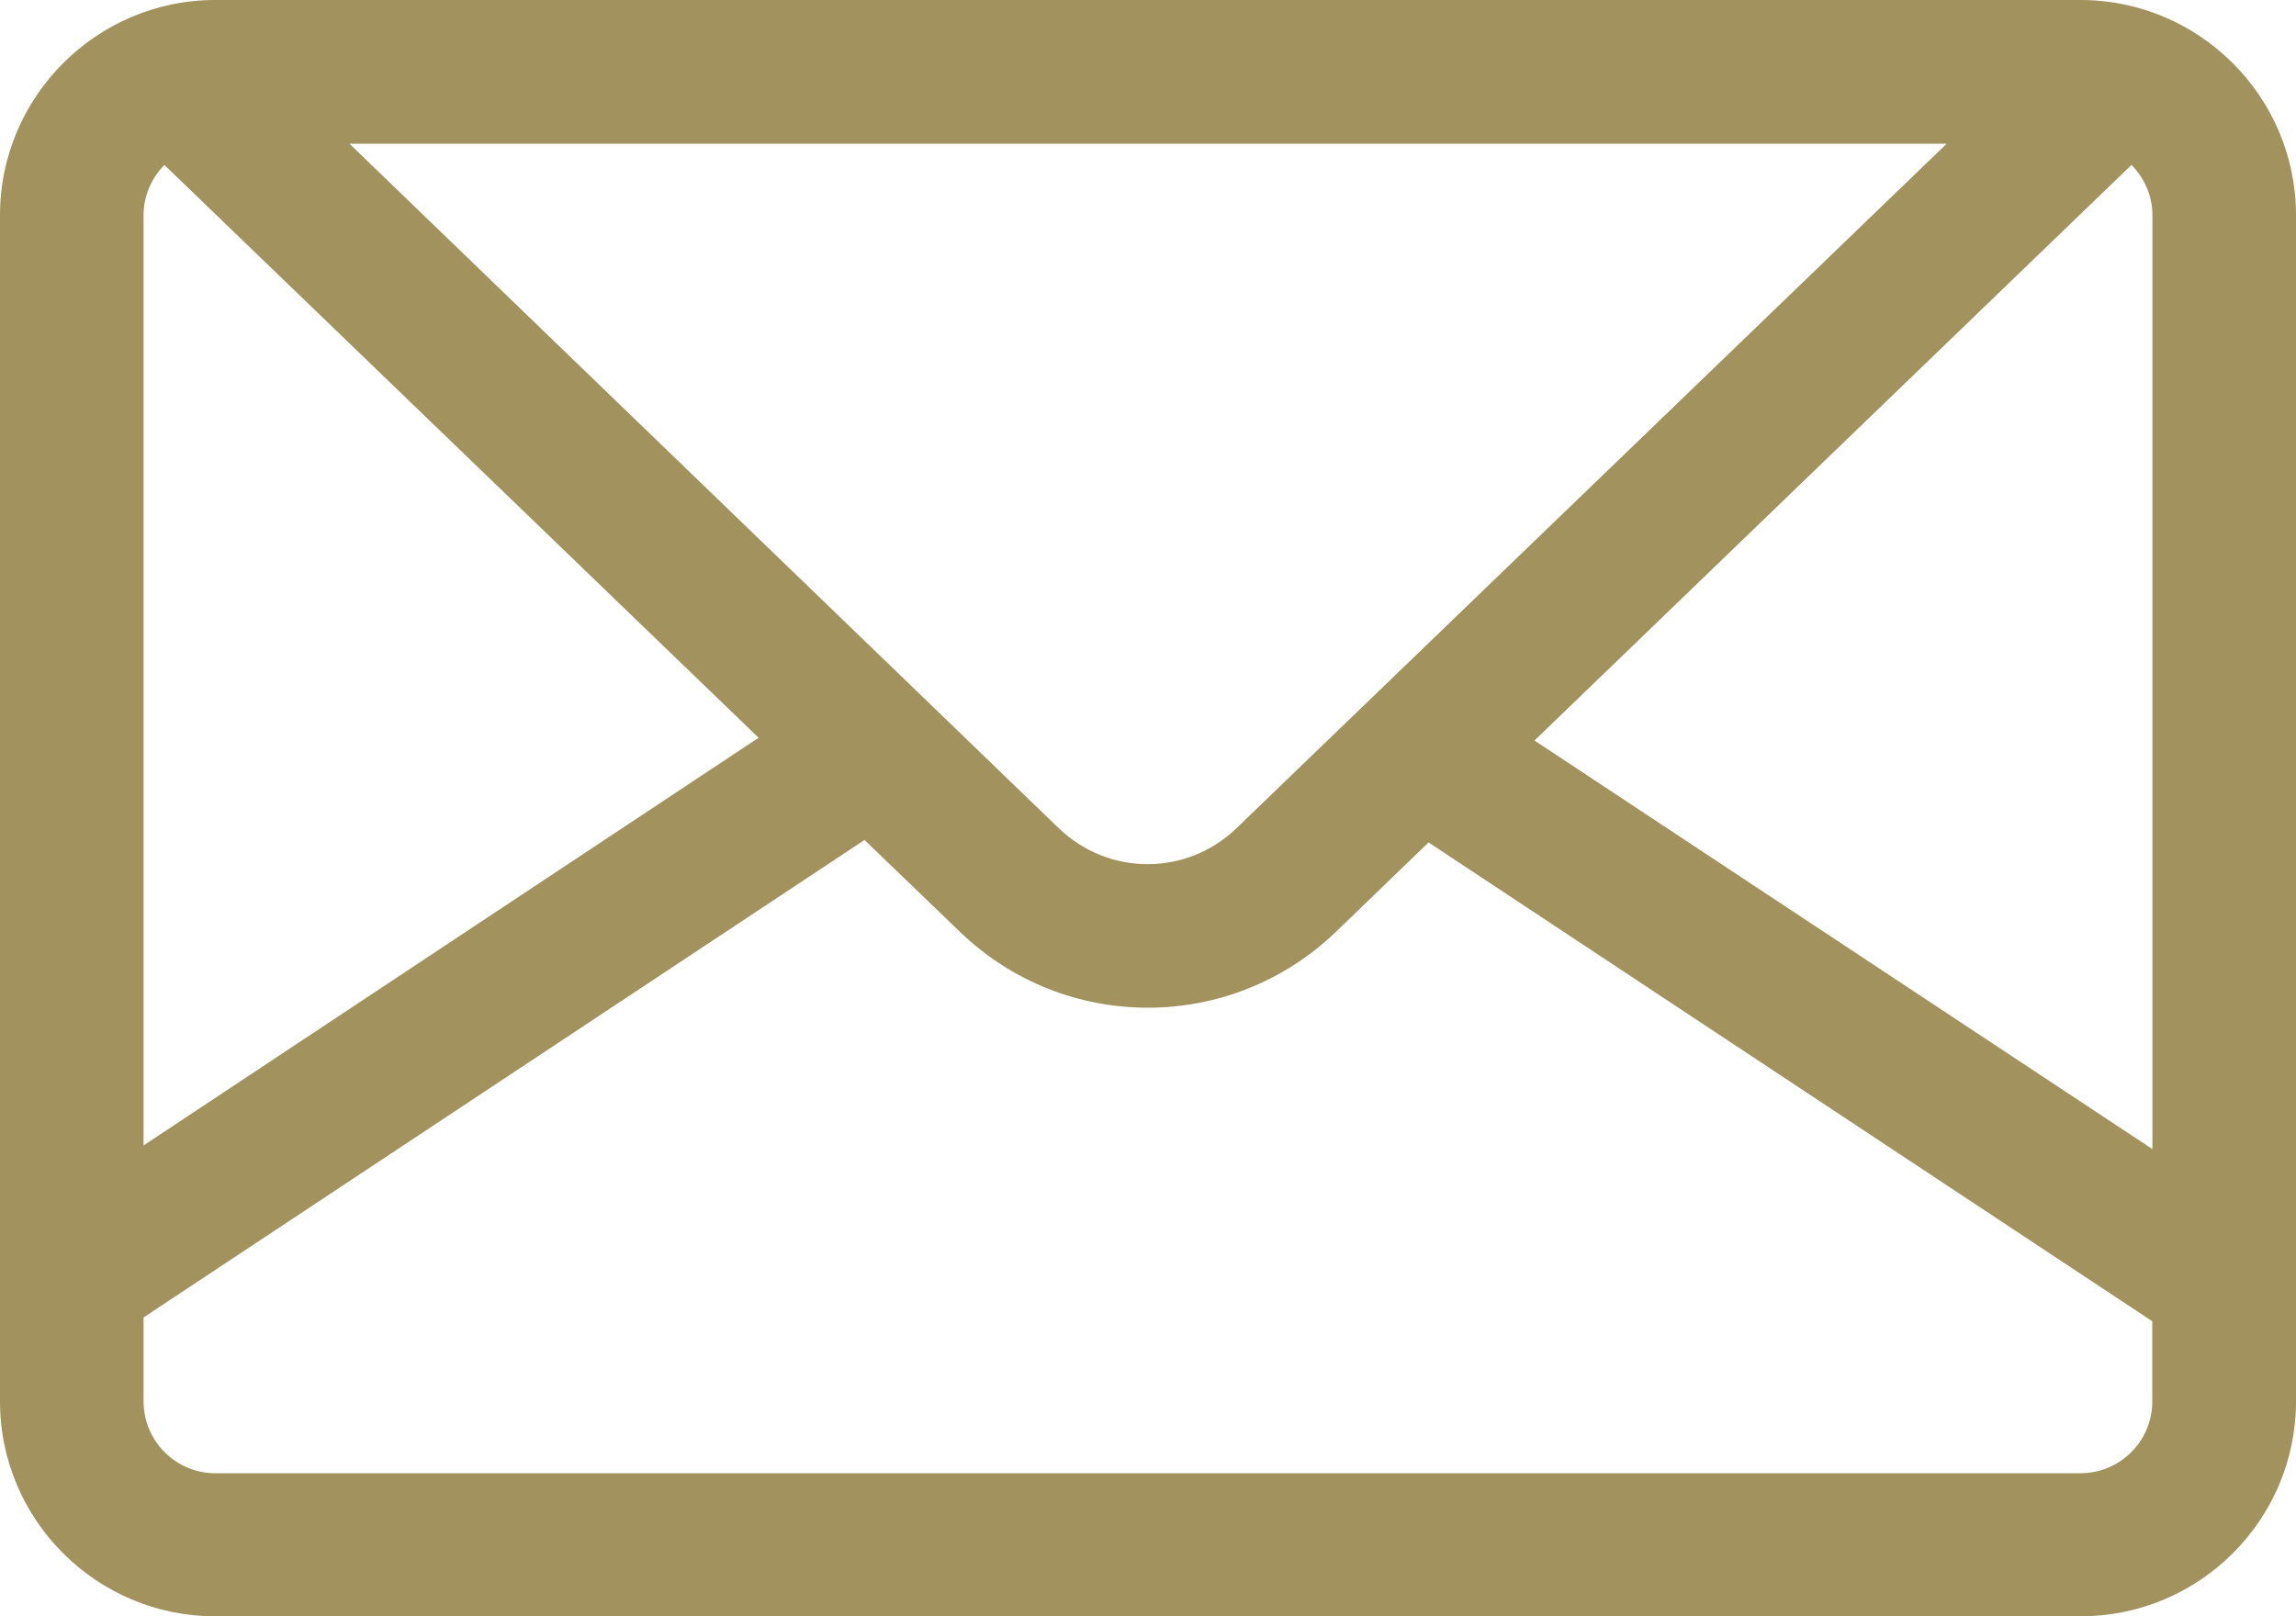 <?xml version="1.0" encoding="utf-8"?>
<!-- Generator: Adobe Illustrator 16.0.0, SVG Export Plug-In . SVG Version: 6.00 Build 0)  -->
<!DOCTYPE svg PUBLIC "-//W3C//DTD SVG 1.1//EN" "http://www.w3.org/Graphics/SVG/1.1/DTD/svg11.dtd">
<svg version="1.1" id="Layer_1" xmlns="http://www.w3.org/2000/svg" xmlns:xlink="http://www.w3.org/1999/xlink" x="0px" y="0px"
	 width="15px" height="10.563px" viewBox="0 0 15 10.563" enable-background="new 0 0 15 10.563" xml:space="preserve">
<path fill="#A2925E" d="M13.592,0H1.405C0.632,0,0,0.632,0,1.406v7.751c0,0.776,0.632,1.405,1.405,1.405h12.187
	c0.776,0,1.408-0.629,1.408-1.405V1.406C15,0.632,14.368,0,13.592,0z M1.074,1.078l3.882,3.743L0.938,7.485V1.406
	C0.938,1.278,0.991,1.162,1.074,1.078z M2.283,0.939h10.435L8.077,5.413c-0.325,0.312-0.833,0.312-1.159,0L2.283,0.939z
	 M13.925,1.078c0.084,0.084,0.137,0.2,0.137,0.328v6.103l-4.037-2.67L13.925,1.078z M13.592,9.627H1.405
	c-0.257,0-0.467-0.211-0.467-0.47V8.609l4.71-3.12L6.27,6.088C6.614,6.42,7.056,6.585,7.5,6.585c0.441,0,0.884-0.165,1.229-0.497
	l0.604-0.583l4.728,3.129v0.523C14.062,9.416,13.851,9.627,13.592,9.627z"/>
</svg>
